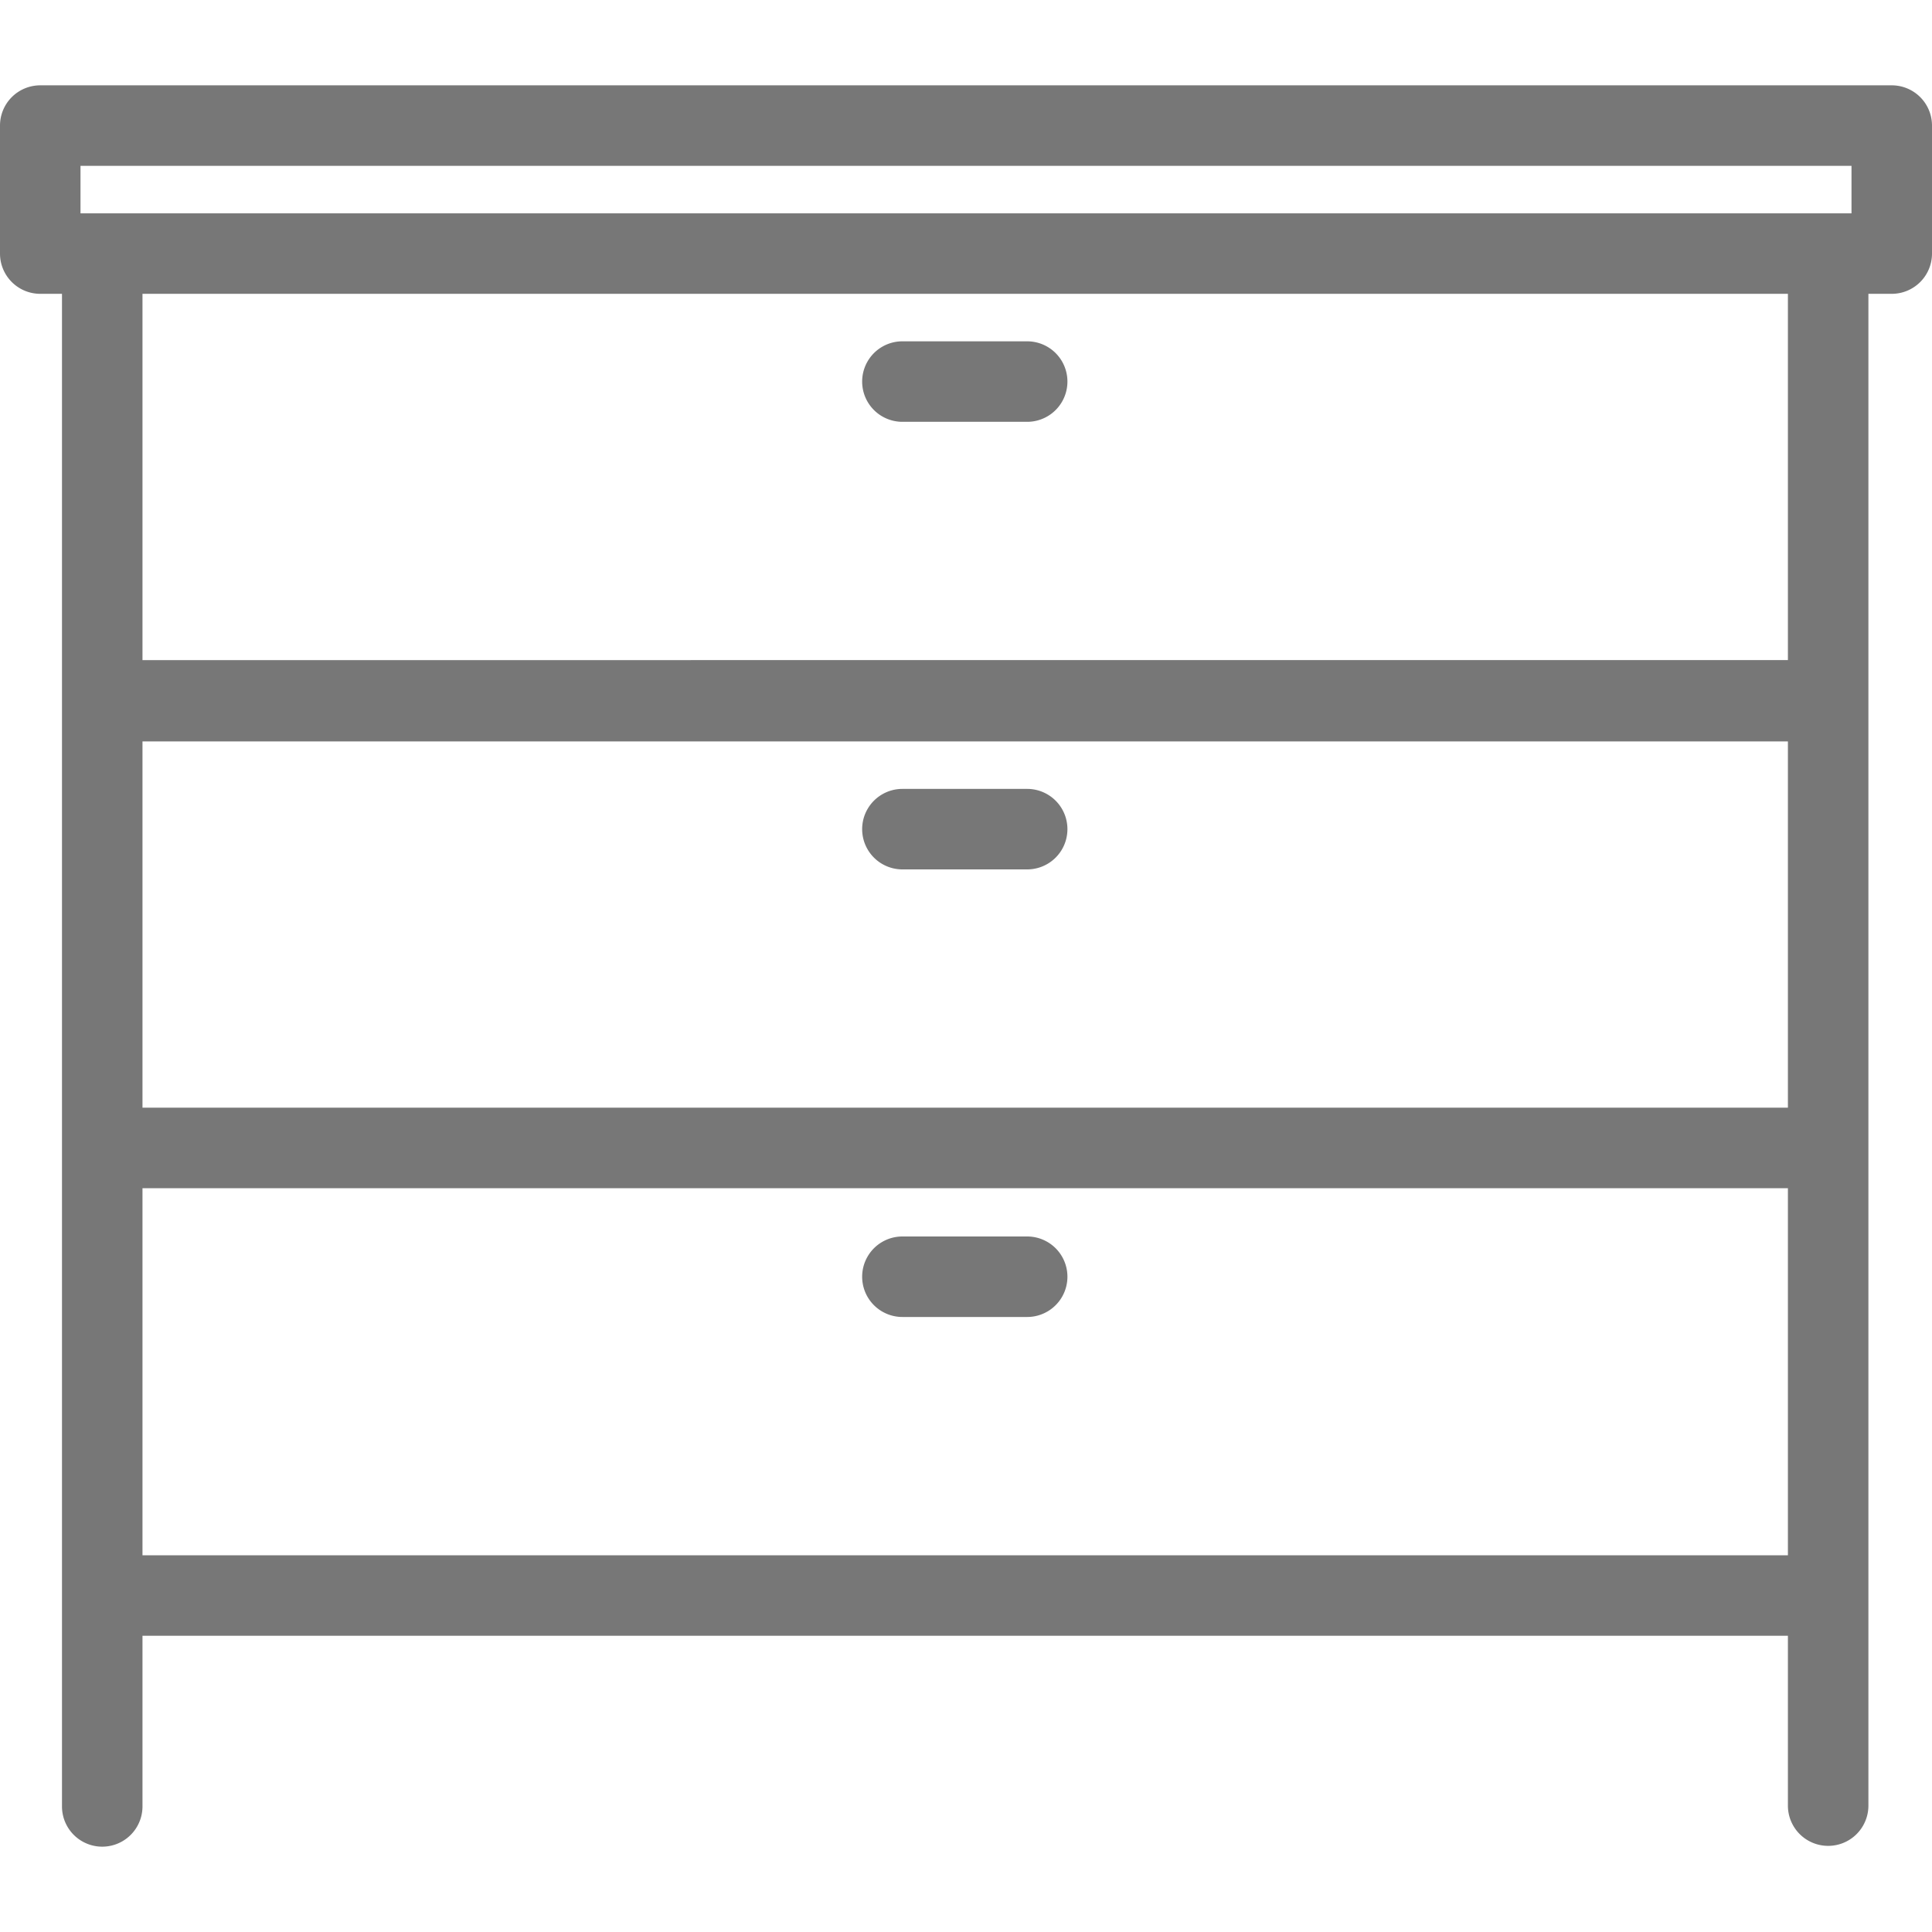<svg id="Layer_1" data-name="Layer 1" xmlns="http://www.w3.org/2000/svg" viewBox="0 0 24 24"><defs><style>.cls-1{fill:#777;}</style></defs><title>chest-of-drawers</title><path class="cls-1" d="M23.5,1.06H.5a.5.5,0,0,0-.5.5V3.15a.5.5,0,0,0,.5.5H.77V22.44a.5.5,0,0,0,1,0V20.32H22.21v2.11a.5.5,0,0,0,1,0V3.65h.29a.5.5,0,0,0,.5-.5V1.56A.5.5,0,0,0,23.5,1.06ZM22.21,19.32H1.77V14.76H22.21Zm0-5.56H1.77V9.21H22.21Zm0-5.56H1.77V3.65H22.21ZM23,2.65H1V2.06H23ZM11.21,5.24h1.55a.5.5,0,0,0,0-1H11.21a.5.5,0,0,0,0,1Zm0,5.56h1.55a.5.5,0,1,0,0-1H11.21a.5.5,0,1,0,0,1Zm0,5.56h1.55a.5.5,0,0,0,0-1H11.21a.5.5,0,0,0,0,1Z"/></svg>